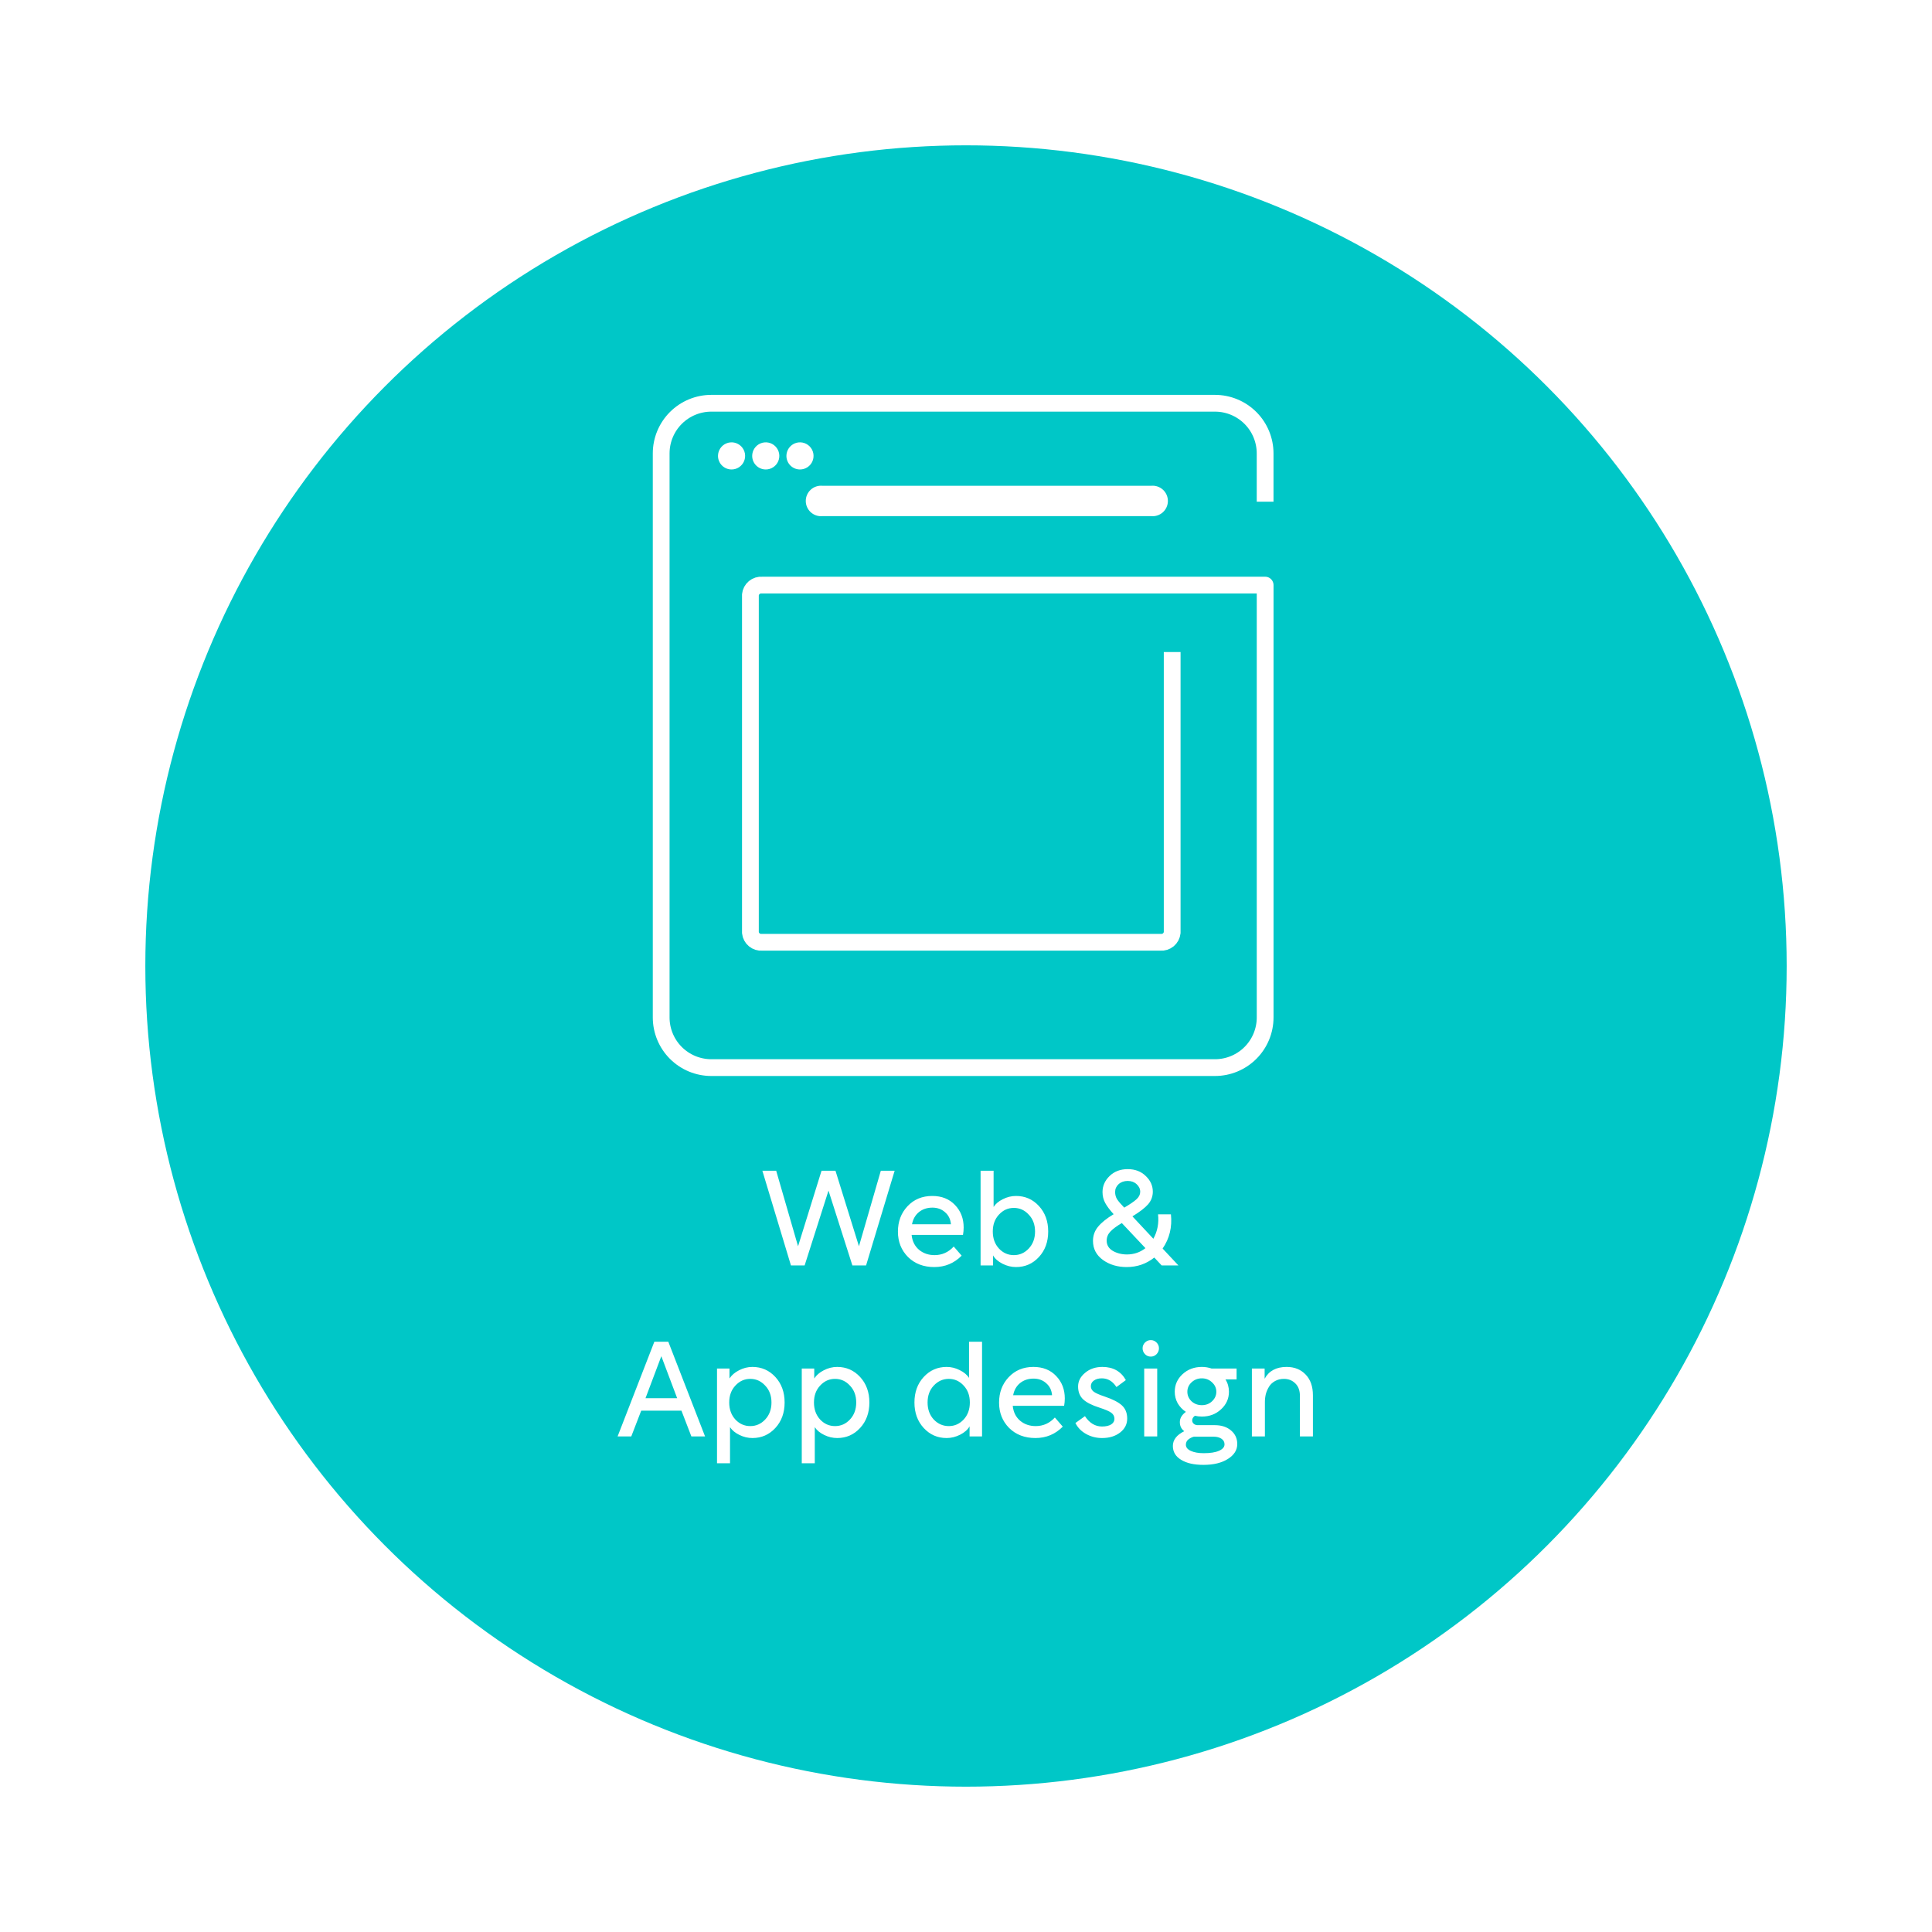 <svg width="226" height="226" viewBox="0 0 226 226" fill="none" xmlns="http://www.w3.org/2000/svg">
<g filter="url(#filter0_d_664_347)">
<circle cx="106" cy="106" r="96" fill="#00C7C7"/>
<path d="M89.204 49.824H127.669C127.916 49.802 128.165 49.831 128.4 49.91C128.636 49.988 128.852 50.115 129.035 50.283C129.218 50.45 129.365 50.653 129.465 50.88C129.565 51.107 129.617 51.353 129.617 51.601C129.617 51.849 129.565 52.094 129.465 52.321C129.365 52.548 129.218 52.752 129.035 52.919C128.852 53.086 128.636 53.213 128.4 53.292C128.165 53.371 127.916 53.4 127.669 53.377H89.204C88.957 53.4 88.708 53.371 88.473 53.292C88.238 53.213 88.022 53.086 87.838 52.919C87.655 52.752 87.509 52.548 87.409 52.321C87.308 52.094 87.257 51.849 87.257 51.601C87.257 51.353 87.308 51.107 87.409 50.88C87.509 50.653 87.655 50.45 87.838 50.283C88.022 50.115 88.238 49.988 88.473 49.91C88.708 49.831 88.957 49.802 89.204 49.824Z" fill="white"/>
<path d="M140.99 51.69V46.039C140.99 44.483 140.372 42.991 139.272 41.89C138.171 40.79 136.679 40.171 135.122 40.171H76.211C74.654 40.171 73.162 40.79 72.061 41.89C70.961 42.991 70.343 44.483 70.343 46.039V112.018C70.343 113.574 70.961 115.067 72.061 116.167C73.162 117.267 74.654 117.886 76.211 117.886H135.125C136.681 117.886 138.174 117.267 139.274 116.167C140.375 115.067 140.993 113.574 140.993 112.018V61.443H82.145C81.815 61.415 81.487 61.519 81.231 61.73C80.976 61.942 80.815 62.246 80.781 62.575V102.092C80.815 102.422 80.976 102.726 81.231 102.938C81.487 103.15 81.814 103.253 82.145 103.226H128.754C129.084 103.253 129.412 103.15 129.668 102.938C129.923 102.726 130.084 102.422 130.118 102.092V69.274" stroke="white" stroke-width="1.962" stroke-linejoin="round"/>
<path d="M76.99 46.325C76.991 46.011 77.085 45.705 77.26 45.445C77.435 45.184 77.683 44.982 77.973 44.863C78.263 44.744 78.582 44.713 78.89 44.775C79.197 44.837 79.479 44.988 79.701 45.211C79.922 45.433 80.073 45.715 80.133 46.023C80.194 46.331 80.162 46.65 80.042 46.939C79.922 47.229 79.719 47.476 79.458 47.65C79.197 47.825 78.89 47.917 78.577 47.917C78.368 47.917 78.161 47.876 77.968 47.796C77.775 47.716 77.6 47.599 77.453 47.45C77.305 47.303 77.188 47.127 77.109 46.934C77.029 46.74 76.989 46.533 76.99 46.325Z" fill="white"/>
<path d="M80.989 46.325C80.99 46.011 81.084 45.705 81.259 45.445C81.434 45.184 81.683 44.982 81.973 44.863C82.263 44.744 82.582 44.713 82.889 44.775C83.197 44.837 83.479 44.988 83.7 45.211C83.921 45.433 84.072 45.715 84.133 46.023C84.194 46.331 84.162 46.65 84.041 46.939C83.921 47.229 83.718 47.476 83.457 47.65C83.196 47.825 82.889 47.917 82.576 47.917C82.367 47.917 82.16 47.876 81.967 47.796C81.774 47.716 81.599 47.599 81.452 47.45C81.304 47.303 81.188 47.127 81.108 46.934C81.029 46.74 80.988 46.533 80.989 46.325Z" fill="white"/>
<path d="M84.993 46.325C84.994 46.011 85.088 45.705 85.263 45.445C85.438 45.185 85.686 44.983 85.975 44.863C86.265 44.744 86.584 44.713 86.891 44.774C87.198 44.836 87.48 44.987 87.702 45.208C87.924 45.43 88.075 45.712 88.136 46.02C88.197 46.327 88.166 46.645 88.047 46.935C87.928 47.225 87.725 47.473 87.465 47.648C87.205 47.822 86.899 47.916 86.586 47.917C86.376 47.918 86.169 47.877 85.975 47.798C85.782 47.718 85.606 47.601 85.458 47.453C85.31 47.305 85.192 47.129 85.113 46.935C85.033 46.742 84.992 46.534 84.993 46.325Z" fill="white"/>
<path d="M85.523 141.029L82.18 129.95H83.796L86.354 138.785L89.1 129.95H90.732L93.478 138.785L96.036 129.95H97.653L94.31 141.029H92.71L89.916 132.273L87.123 141.029H85.523ZM99.214 140.04C98.43 139.245 98.037 138.257 98.037 137.074C98.037 135.892 98.409 134.904 99.151 134.109C99.905 133.303 100.872 132.9 102.054 132.9C103.163 132.9 104.053 133.256 104.722 133.967C105.392 134.668 105.726 135.542 105.726 136.588C105.726 136.881 105.7 137.169 105.648 137.451H99.638C99.711 138.183 99.999 138.764 100.501 139.193C101.003 139.611 101.61 139.821 102.321 139.821C103.2 139.821 103.948 139.486 104.565 138.816L105.491 139.883C104.612 140.773 103.545 141.217 102.29 141.217C101.034 141.217 100.009 140.825 99.214 140.04ZM102.07 134.266C101.453 134.266 100.93 134.438 100.501 134.783C100.072 135.129 99.8 135.605 99.685 136.211H104.236V136.196C104.183 135.61 103.953 135.144 103.545 134.799C103.148 134.443 102.656 134.266 102.07 134.266ZM107.706 129.95H109.228V134.187C109.458 133.821 109.819 133.518 110.311 133.277C110.802 133.026 111.315 132.9 111.849 132.9C112.916 132.9 113.81 133.293 114.532 134.077C115.254 134.862 115.615 135.856 115.615 137.059C115.615 138.262 115.254 139.256 114.532 140.04C113.81 140.825 112.916 141.217 111.849 141.217C111.305 141.217 110.776 141.086 110.264 140.825C109.751 140.563 109.385 140.239 109.165 139.852V141.029H107.706V129.95ZM113.339 135.082C112.858 134.558 112.277 134.297 111.597 134.297C110.917 134.297 110.337 134.558 109.856 135.082C109.374 135.594 109.134 136.253 109.134 137.059C109.134 137.864 109.374 138.529 109.856 139.052C110.337 139.564 110.917 139.821 111.597 139.821C112.277 139.821 112.858 139.564 113.339 139.052C113.831 138.529 114.077 137.864 114.077 137.059C114.077 136.253 113.831 135.594 113.339 135.082ZM124.793 141.217C123.716 141.217 122.79 140.94 122.016 140.385C121.242 139.821 120.855 139.078 120.855 138.157C120.855 137.529 121.053 136.975 121.451 136.494C121.859 136.002 122.466 135.516 123.271 135.034C122.821 134.543 122.492 134.103 122.283 133.716C122.073 133.329 121.969 132.906 121.969 132.445C121.969 131.734 122.241 131.111 122.785 130.578C123.339 130.034 124.051 129.762 124.919 129.762C125.777 129.762 126.478 130.029 127.022 130.562C127.576 131.085 127.853 131.697 127.853 132.398C127.853 132.953 127.67 133.444 127.304 133.873C126.938 134.292 126.326 134.762 125.468 135.286L127.916 137.906C128.397 137.038 128.58 136.086 128.465 135.05H129.972C130.129 136.546 129.804 137.88 128.999 139.052L130.85 141.029H128.889L128.026 140.103C127.095 140.846 126.017 141.217 124.793 141.217ZM122.455 138.094C122.445 138.617 122.68 139.025 123.161 139.318C123.653 139.601 124.207 139.742 124.825 139.742C125.641 139.742 126.363 139.496 126.99 139.005L124.228 136.07C123.643 136.415 123.203 136.74 122.91 137.043C122.617 137.346 122.466 137.697 122.455 138.094ZM124.919 131.143C124.49 131.143 124.134 131.268 123.852 131.519C123.58 131.771 123.444 132.074 123.444 132.43C123.444 132.754 123.522 133.042 123.679 133.293C123.847 133.544 124.124 133.868 124.511 134.266C125.191 133.868 125.672 133.538 125.955 133.277C126.237 133.015 126.378 132.728 126.378 132.414C126.378 132.069 126.237 131.771 125.955 131.519C125.683 131.268 125.337 131.143 124.919 131.143ZM65.245 161.029L69.544 149.95H71.176L75.476 161.029H73.875L72.714 158.016H68.007L66.845 161.029H65.245ZM68.509 156.557H72.212L70.36 151.645L68.509 156.557ZM76.874 153.089H78.333V154.25C78.584 153.863 78.955 153.544 79.447 153.293C79.949 153.031 80.472 152.9 81.016 152.9C82.083 152.9 82.978 153.293 83.7 154.077C84.421 154.862 84.782 155.856 84.782 157.059C84.782 158.262 84.421 159.256 83.7 160.04C82.978 160.825 82.083 161.217 81.016 161.217C80.493 161.217 79.986 161.097 79.494 160.856C79.002 160.616 78.636 160.312 78.396 159.946V164.167H76.874V153.089ZM79.023 155.082C78.542 155.594 78.302 156.253 78.302 157.059C78.302 157.864 78.542 158.529 79.023 159.052C79.505 159.564 80.085 159.821 80.765 159.821C81.445 159.821 82.026 159.564 82.507 159.052C82.999 158.529 83.245 157.864 83.245 157.059C83.245 156.253 82.999 155.594 82.507 155.082C82.026 154.558 81.445 154.297 80.765 154.297C80.085 154.297 79.505 154.558 79.023 155.082ZM86.788 153.089H88.248V154.25C88.499 153.863 88.87 153.544 89.362 153.293C89.864 153.031 90.387 152.9 90.931 152.9C91.998 152.9 92.892 153.293 93.614 154.077C94.336 154.862 94.697 155.856 94.697 157.059C94.697 158.262 94.336 159.256 93.614 160.04C92.892 160.825 91.998 161.217 90.931 161.217C90.408 161.217 89.9 161.097 89.409 160.856C88.917 160.616 88.551 160.312 88.31 159.946V164.167H86.788V153.089ZM88.938 155.082C88.457 155.594 88.216 156.253 88.216 157.059C88.216 157.864 88.457 158.529 88.938 159.052C89.419 159.564 90 159.821 90.68 159.821C91.36 159.821 91.941 159.564 92.422 159.052C92.913 158.529 93.159 157.864 93.159 157.059C93.159 156.253 92.913 155.594 92.422 155.082C91.941 154.558 91.36 154.297 90.68 154.297C90 154.297 89.419 154.558 88.938 155.082ZM103.735 161.217C102.667 161.217 101.773 160.825 101.051 160.04C100.329 159.256 99.969 158.262 99.969 157.059C99.969 155.856 100.329 154.862 101.051 154.077C101.773 153.293 102.667 152.9 103.735 152.9C104.268 152.9 104.781 153.026 105.272 153.277C105.764 153.518 106.125 153.821 106.355 154.187V149.95H107.877V161.029H106.418V159.852C106.198 160.239 105.832 160.563 105.319 160.825C104.807 161.086 104.279 161.217 103.735 161.217ZM105.727 155.082C105.246 154.558 104.666 154.297 103.986 154.297C103.306 154.297 102.72 154.558 102.228 155.082C101.747 155.594 101.506 156.253 101.506 157.059C101.506 157.864 101.747 158.529 102.228 159.052C102.72 159.564 103.306 159.821 103.986 159.821C104.666 159.821 105.246 159.564 105.727 159.052C106.209 158.529 106.449 157.864 106.449 157.059C106.449 156.253 106.209 155.594 105.727 155.082ZM111.044 160.04C110.26 159.245 109.868 158.257 109.868 157.074C109.868 155.892 110.239 154.904 110.982 154.109C111.735 153.303 112.703 152.9 113.885 152.9C114.994 152.9 115.883 153.256 116.552 153.967C117.222 154.668 117.557 155.542 117.557 156.588C117.557 156.881 117.53 157.169 117.478 157.451H111.468C111.541 158.183 111.829 158.764 112.331 159.193C112.833 159.611 113.44 159.821 114.151 159.821C115.03 159.821 115.778 159.486 116.395 158.816L117.321 159.883C116.442 160.773 115.375 161.217 114.12 161.217C112.865 161.217 111.84 160.825 111.044 160.04ZM113.9 154.266C113.283 154.266 112.76 154.438 112.331 154.783C111.902 155.129 111.63 155.605 111.515 156.211H116.066V156.196C116.014 155.61 115.783 155.144 115.375 154.799C114.978 154.443 114.486 154.266 113.9 154.266ZM118.799 159.46L119.913 158.659C120.446 159.465 121.111 159.868 121.906 159.868C122.355 159.868 122.711 159.789 122.973 159.632C123.234 159.465 123.365 159.245 123.365 158.973C123.365 158.68 123.245 158.445 123.004 158.267C122.774 158.089 122.303 157.885 121.592 157.655C120.734 157.383 120.106 157.064 119.709 156.698C119.311 156.321 119.112 155.819 119.112 155.191C119.112 154.574 119.384 154.041 119.928 153.591C120.472 153.131 121.147 152.9 121.953 152.9C123.208 152.9 124.123 153.413 124.699 154.438L123.6 155.254C123.161 154.574 122.591 154.234 121.89 154.234C121.503 154.234 121.189 154.323 120.948 154.501C120.718 154.668 120.603 154.888 120.603 155.16C120.603 155.411 120.718 155.626 120.948 155.803C121.179 155.971 121.607 156.159 122.235 156.368C123.166 156.682 123.836 157.027 124.244 157.404C124.652 157.781 124.856 158.293 124.856 158.942C124.856 159.601 124.578 160.145 124.024 160.574C123.47 161.003 122.769 161.217 121.921 161.217C121.241 161.217 120.619 161.06 120.054 160.746C119.489 160.433 119.071 160.004 118.799 159.46ZM126.846 153.089H128.368V161.029H126.846V153.089ZM126.94 151.41C126.752 151.211 126.657 150.981 126.657 150.719C126.657 150.458 126.752 150.233 126.94 150.044C127.128 149.856 127.353 149.762 127.615 149.762C127.876 149.762 128.101 149.856 128.289 150.044C128.478 150.233 128.572 150.458 128.572 150.719C128.572 150.981 128.478 151.211 128.289 151.41C128.101 151.598 127.876 151.692 127.615 151.692C127.353 151.692 127.128 151.598 126.94 151.41ZM130.199 162.143C130.199 161.432 130.644 160.856 131.533 160.417C131.188 160.166 131.015 159.81 131.015 159.35C131.015 158.9 131.25 158.502 131.721 158.157C131.324 157.896 131.005 157.561 130.764 157.153C130.534 156.734 130.419 156.285 130.419 155.803C130.419 154.998 130.722 154.313 131.329 153.748C131.946 153.183 132.699 152.9 133.589 152.9C133.986 152.9 134.368 152.963 134.734 153.089H137.653V154.36H136.35C136.622 154.789 136.758 155.27 136.758 155.803C136.758 156.609 136.45 157.294 135.833 157.859C135.226 158.424 134.478 158.706 133.589 158.706C133.317 158.706 133.045 158.675 132.773 158.612C132.563 158.769 132.459 158.947 132.459 159.146C132.459 159.313 132.522 159.449 132.647 159.554C132.773 159.658 132.919 159.711 133.086 159.711H135.095C135.89 159.711 136.528 159.92 137.009 160.338C137.491 160.746 137.731 161.275 137.731 161.923C137.731 162.624 137.365 163.205 136.633 163.665C135.911 164.125 134.959 164.356 133.777 164.356C132.668 164.356 131.794 164.157 131.156 163.759C130.518 163.372 130.199 162.833 130.199 162.143ZM134.781 154.705C134.457 154.391 134.059 154.234 133.589 154.234C133.118 154.234 132.715 154.391 132.38 154.705C132.056 155.008 131.894 155.374 131.894 155.803C131.894 156.232 132.056 156.604 132.38 156.918C132.715 157.221 133.118 157.373 133.589 157.373C134.059 157.373 134.457 157.221 134.781 156.918C135.116 156.604 135.283 156.232 135.283 155.803C135.283 155.374 135.116 155.008 134.781 154.705ZM131.721 162.002C131.721 162.305 131.915 162.546 132.302 162.724C132.689 162.901 133.191 162.99 133.808 162.99C134.582 162.99 135.179 162.896 135.597 162.708C136.026 162.52 136.241 162.268 136.241 161.955C136.241 161.672 136.12 161.452 135.88 161.296C135.639 161.139 135.336 161.06 134.969 161.06H132.647C132.417 161.123 132.202 161.233 132.004 161.39C131.815 161.547 131.721 161.751 131.721 162.002ZM139.442 161.029V153.089H140.933V154.281C141.435 153.361 142.293 152.9 143.507 152.9C144.427 152.9 145.17 153.199 145.735 153.795C146.3 154.381 146.582 155.191 146.582 156.227V161.029H145.06V156.29C145.06 155.662 144.882 155.176 144.526 154.83C144.171 154.475 143.726 154.297 143.193 154.297C142.806 154.297 142.46 154.381 142.157 154.548C141.854 154.715 141.618 154.935 141.451 155.207C141.283 155.479 141.158 155.767 141.074 156.07C141.001 156.374 140.964 156.682 140.964 156.996V161.029H139.442Z" fill="white"/>
</g>
<defs>
<filter id="filter0_d_664_347" x="0" y="0" width="226" height="226" filterUnits="userSpaceOnUse" color-interpolation-filters="sRGB">
<feFlood flood-opacity="0" result="BackgroundImageFix"/>
<feColorMatrix in="SourceAlpha" type="matrix" values="0 0 0 0 0 0 0 0 0 0 0 0 0 0 0 0 0 0 127 0" result="hardAlpha"/>
<feOffset dx="7" dy="7"/>
<feGaussianBlur stdDeviation="8.5"/>
<feComposite in2="hardAlpha" operator="out"/>
<feColorMatrix type="matrix" values="0 0 0 0 0 0 0 0 0 0.78 0 0 0 0 0.78 0 0 0 0.22 0"/>
<feBlend mode="normal" in2="BackgroundImageFix" result="effect1_dropShadow_664_347"/>
<feBlend mode="normal" in="SourceGraphic" in2="effect1_dropShadow_664_347" result="shape"/>
</filter>
</defs>
</svg>
